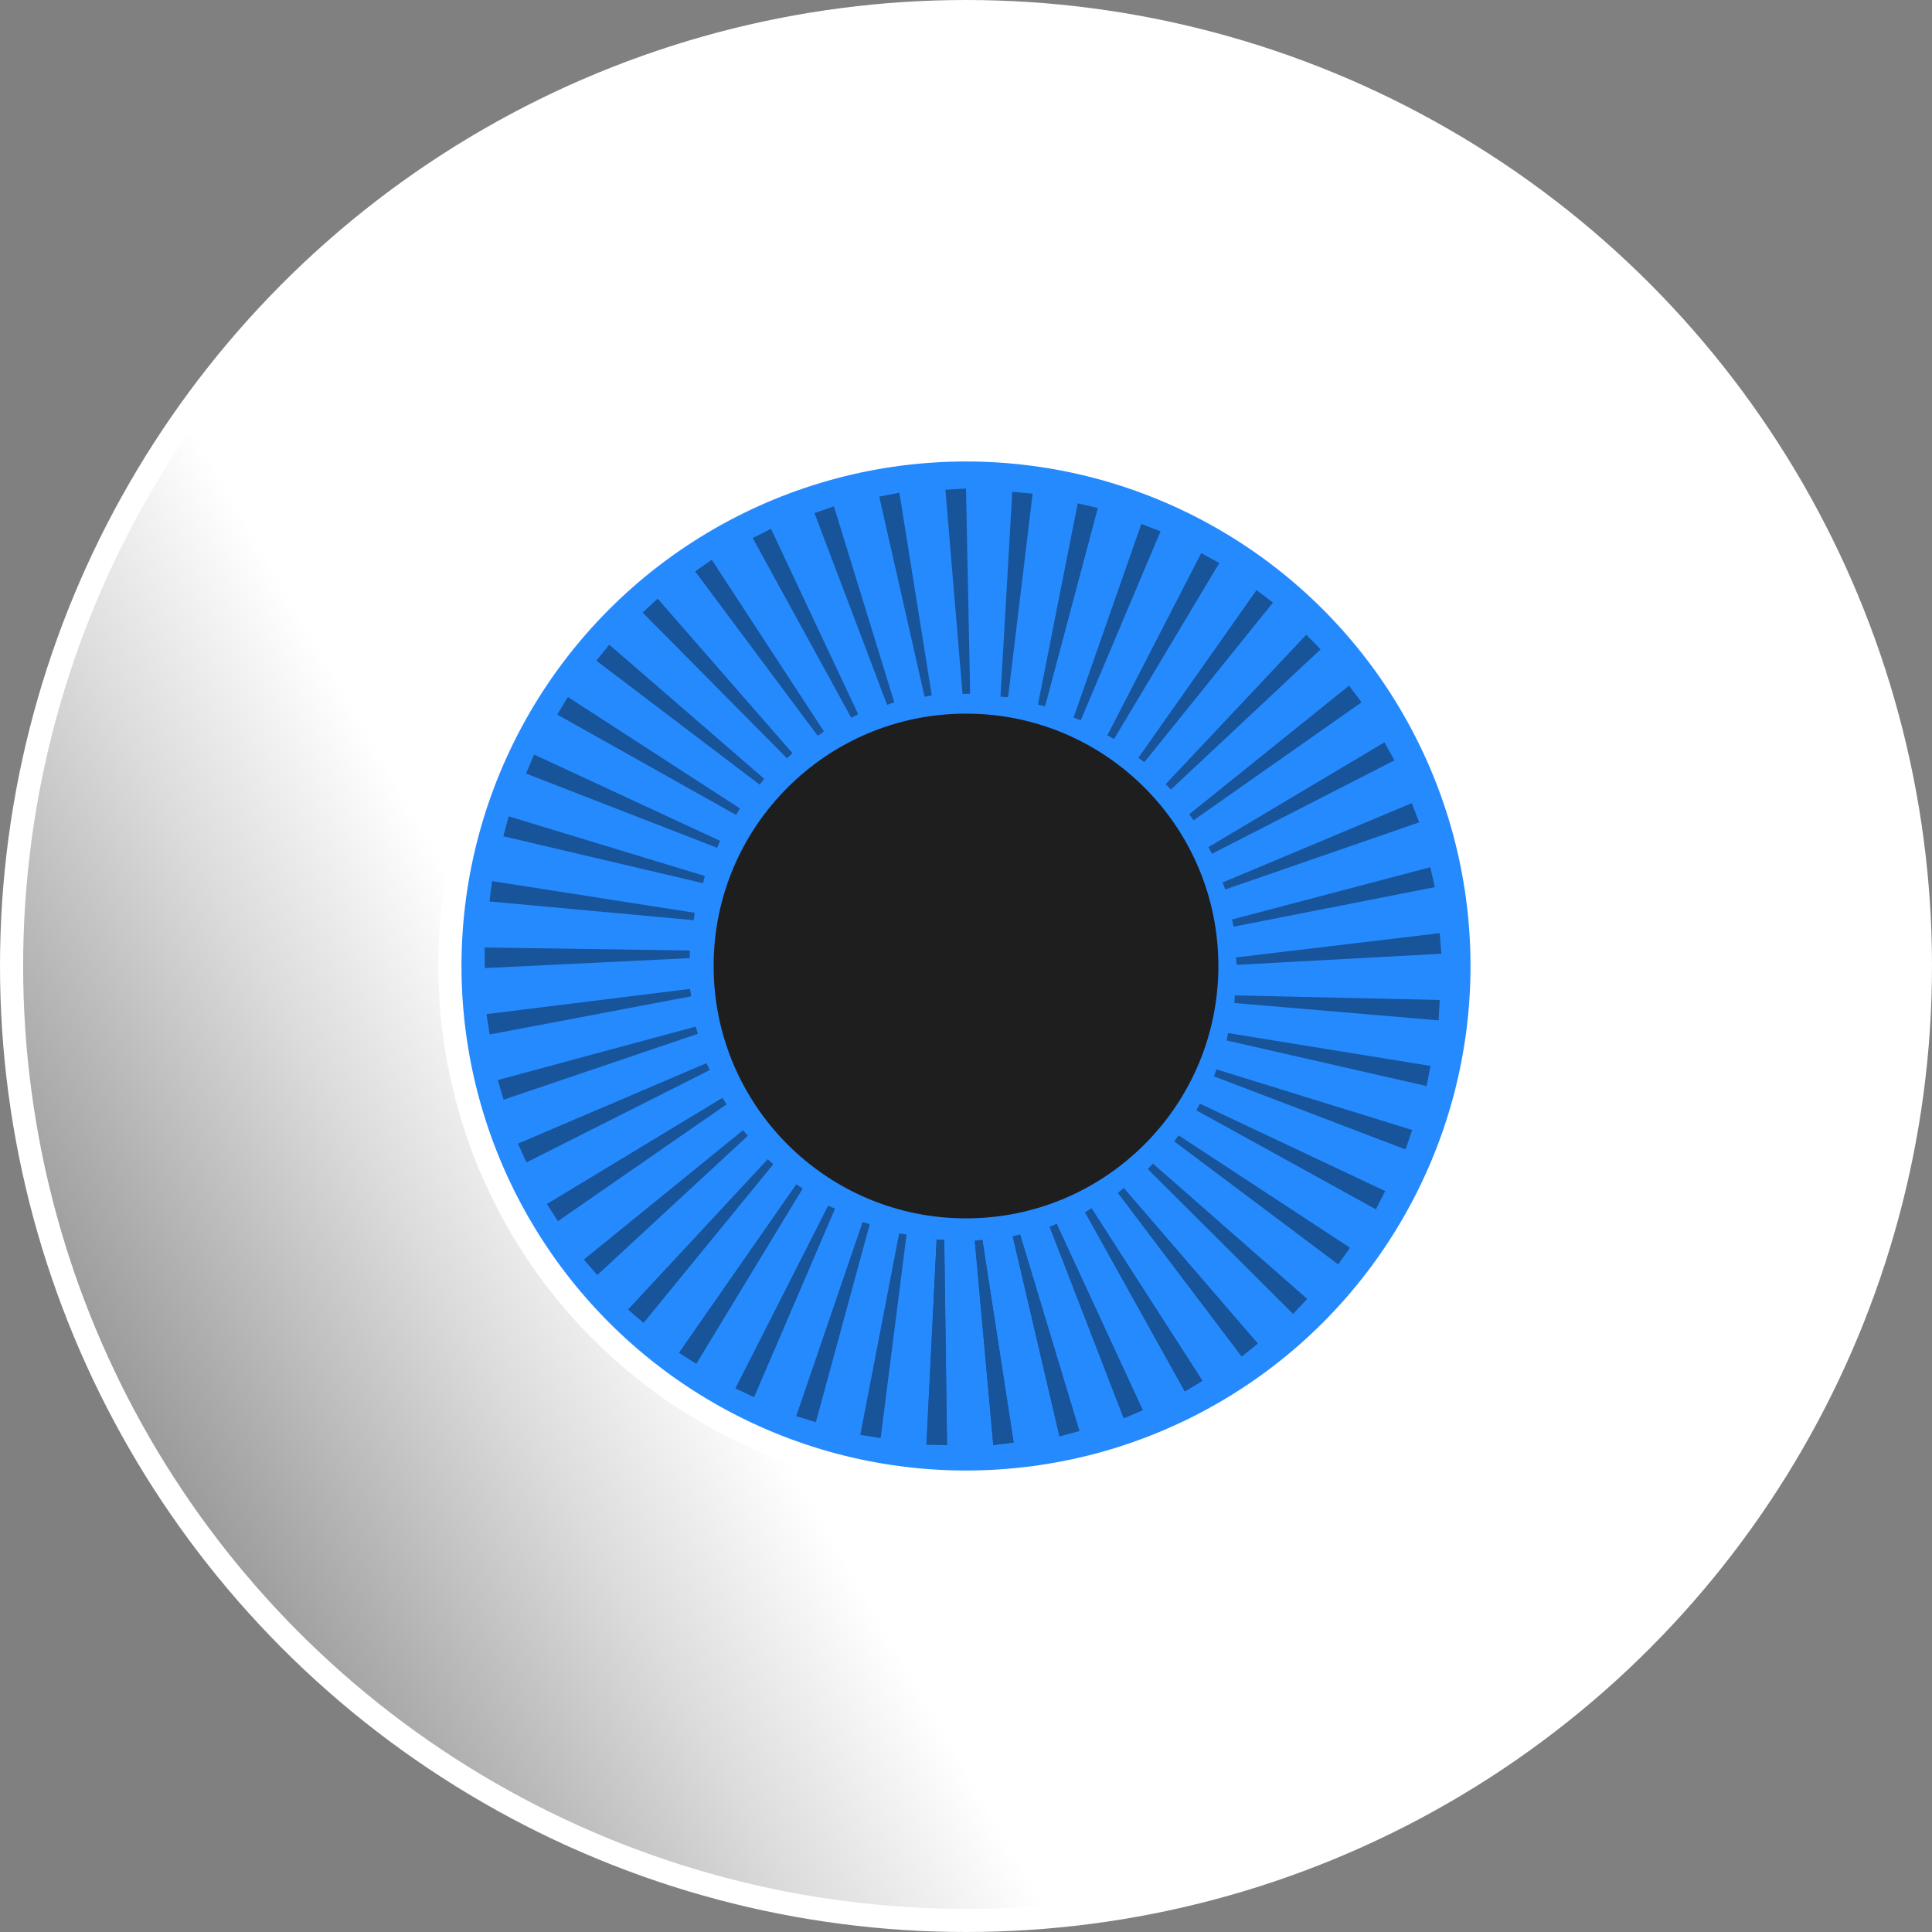 <svg class='eye' xmlns="http://www.w3.org/2000/svg" xmlns:xlink="http://www.w3.org/1999/xlink" viewBox="0 0 83.52 83.52"><rect x="0" y="0" width="83.52" height="83.52" fill="#808080" stroke="none"/><defs><linearGradient id="a" x1="77.5" y1="21.13" x2="6.02" y2="62.39" gradientUnits="userSpaceOnUse"><stop offset="0.71" stop-color="#fff"/><stop offset="0.82" stop-color="#dcdcdc"/><stop offset="1" stop-color="#999"/></linearGradient></defs><circle id='eye-white' cx="41.76" cy="41.76" r="41.26" style="stroke:#ffffff;stroke-miterlimit:10;fill:url(#a)"/>
	<g id='iris'>
	<circle id='eye-blue' cx="41.76" cy="41.76" r="22.31" style="fill:#268aff;stroke:#ffffff;stroke-miterlimit:10"/><circle cx="41.76" cy="41.76" r="10.91" style="fill:#1e1e1e"/><g style="opacity:0.57"><polygon points="53.68 58.64 54.37 58.08 48.58 51.36 48.33 51.57 53.68 58.64" style="fill:#0c2a4d"/><polygon points="51.22 60.15 51.98 59.69 47.19 52.24 46.91 52.41 51.22 60.15" style="fill:#0c2a4d"/><polygon points="48.58 61.31 49.4 60.96 45.68 52.91 45.38 53.04 48.58 61.31" style="fill:#0c2a4d"/><polygon points="45.8 62.09 46.66 61.86 44.1 53.37 43.78 53.45 45.8 62.09" style="fill:#0c2a4d"/><polygon points="42.94 62.47 43.82 62.36 42.47 53.6 42.14 53.64 42.94 62.47" style="fill:#0c2a4d"/><polygon points="40.05 62.45 40.94 62.47 40.82 53.6 40.49 53.59 40.05 62.45" style="fill:#0c2a4d"/><polygon points="37.19 62.03 38.07 62.17 39.19 53.37 38.87 53.32 37.19 62.03" style="fill:#0c2a4d"/><polygon points="34.42 61.22 35.27 61.48 37.6 52.92 37.29 52.83 34.42 61.22" style="fill:#0c2a4d"/><polygon points="31.79 60.02 32.6 60.4 36.1 52.25 35.8 52.12 31.79 60.02" style="fill:#0c2a4d"/><polygon points="29.35 58.48 30.1 58.96 34.7 51.38 34.42 51.2 29.35 58.48" style="fill:#0c2a4d"/><polygon points="27.15 56.61 27.82 57.19 33.43 50.33 33.19 50.11 27.15 56.61" style="fill:#0c2a4d"/><polygon points="25.24 54.45 25.82 55.12 32.33 49.1 32.12 48.86 25.24 54.45" style="fill:#0c2a4d"/><polygon points="23.64 52.05 24.12 52.79 31.41 47.74 31.23 47.46 23.64 52.05" style="fill:#0c2a4d"/><polygon points="22.39 49.44 22.76 50.25 30.68 46.26 30.54 45.96 22.39 49.44" style="fill:#0c2a4d"/><polygon points="21.52 46.69 21.77 47.54 30.17 44.69 30.07 44.38 21.52 46.69" style="fill:#0c2a4d"/><polygon points="21.03 43.84 21.17 44.72 29.88 43.07 29.83 42.75 21.03 43.84" style="fill:#0c2a4d"/><polygon points="20.95 40.96 20.96 41.85 29.82 41.42 29.82 41.09 20.95 40.96" style="fill:#0c2a4d"/><polygon points="21.27 38.09 21.16 38.97 29.99 39.78 30.03 39.46 21.27 38.09" style="fill:#0c2a4d"/><polygon points="21.99 35.29 21.76 36.15 30.39 38.18 30.47 37.87 21.99 35.29" style="fill:#0c2a4d"/><polygon points="23.09 32.62 22.74 33.44 31 36.65 31.13 36.35 23.09 32.62" style="fill:#0c2a4d"/><polygon points="24.55 30.13 24.09 30.89 31.82 35.23 31.99 34.95 24.55 30.13" style="fill:#0c2a4d"/><polygon points="26.34 27.87 25.78 28.56 32.84 33.92 33.04 33.67 26.34 27.87" style="fill:#0c2a4d"/><polygon points="28.43 25.88 27.78 26.48 34.02 32.78 34.26 32.56 28.43 25.88" style="fill:#0c2a4d"/><polygon points="30.77 24.2 30.05 24.7 35.35 31.81 35.62 31.62 30.77 24.2" style="fill:#0c2a4d"/><polygon points="33.33 22.86 32.54 23.26 36.8 31.03 37.1 30.88 33.33 22.86" style="fill:#0c2a4d"/><polygon points="36.05 21.89 35.21 22.18 38.35 30.47 38.66 30.36 36.05 21.89" style="fill:#0c2a4d"/><polygon points="38.88 21.3 38.01 21.47 39.97 30.12 40.28 30.06 38.88 21.3" style="fill:#0c2a4d"/><polygon points="41.76 21.12 40.87 21.17 41.61 30 41.94 29.99 41.76 21.12" style="fill:#0c2a4d"/><polygon points="44.64 21.34 43.76 21.26 43.25 30.12 43.58 30.14 44.64 21.34" style="fill:#0c2a4d"/><polygon points="47.46 21.96 46.59 21.76 44.87 30.46 45.18 30.53 47.46 21.96" style="fill:#0c2a4d"/><polygon points="50.17 22.97 49.34 22.65 46.41 31.02 46.72 31.14 50.17 22.97" style="fill:#0c2a4d"/><polygon points="52.71 24.34 51.93 23.91 47.87 31.79 48.16 31.95 52.71 24.34" style="fill:#0c2a4d"/><polygon points="55.03 26.05 54.32 25.51 49.21 32.76 49.47 32.95 55.03 26.05" style="fill:#0c2a4d"/><polygon points="57.09 28.07 56.47 27.44 50.39 33.9 50.62 34.13 57.09 28.07" style="fill:#0c2a4d"/><polygon points="58.86 30.36 58.32 29.64 51.41 35.2 51.6 35.46 58.86 30.36" style="fill:#0c2a4d"/><polygon points="60.28 32.87 59.85 32.09 52.24 36.62 52.39 36.91 60.28 32.87" style="fill:#0c2a4d"/><polygon points="61.35 35.55 61.03 34.72 52.85 38.15 52.97 38.45 61.35 35.55" style="fill:#0c2a4d"/><polygon points="62.03 38.35 61.83 37.49 53.26 39.75 53.33 40.06 62.03 38.35" style="fill:#0c2a4d"/><polygon points="62.31 41.23 62.24 40.34 53.43 41.39 53.46 41.71 62.31 41.23" style="fill:#0c2a4d"/><polygon points="62.19 44.11 62.24 43.23 53.38 43.03 53.36 43.36 62.19 44.11" style="fill:#0c2a4d"/><polygon points="61.67 46.95 61.84 46.08 53.09 44.66 53.03 44.98 61.67 46.95" style="fill:#0c2a4d"/><polygon points="60.76 49.69 61.05 48.85 52.59 46.23 52.48 46.53 60.76 49.69" style="fill:#0c2a4d"/><polygon points="59.48 52.28 59.88 51.49 51.87 47.71 51.72 48 59.48 52.28" style="fill:#0c2a4d"/><polygon points="57.85 54.66 58.36 53.94 50.95 49.08 50.76 49.34 57.85 54.66" style="fill:#0c2a4d"/><polygon points="55.9 56.8 56.51 56.15 49.84 50.3 49.62 50.54 55.9 56.8" style="fill:#0c2a4d"/><polygon points="53.68 58.64 54.37 58.08 48.58 51.36 48.33 51.57 53.68 58.64" style="fill:#0c2a4d"/><polygon points="51.22 60.15 51.98 59.69 47.19 52.24 46.91 52.41 51.22 60.15" style="fill:#0c2a4d"/><polygon points="48.58 61.31 49.4 60.96 45.68 52.91 45.38 53.04 48.58 61.31" style="fill:#0c2a4d"/><polygon points="45.8 62.09 46.66 61.86 44.1 53.37 43.78 53.45 45.8 62.09" style="fill:#0c2a4d"/><polygon points="42.94 62.47 43.82 62.36 42.47 53.6 42.14 53.64 42.94 62.47" style="fill:#0c2a4d"/><polygon points="40.05 62.45 40.94 62.47 40.82 53.6 40.49 53.59 40.05 62.45" style="fill:#0c2a4d"/></g></g></svg>
